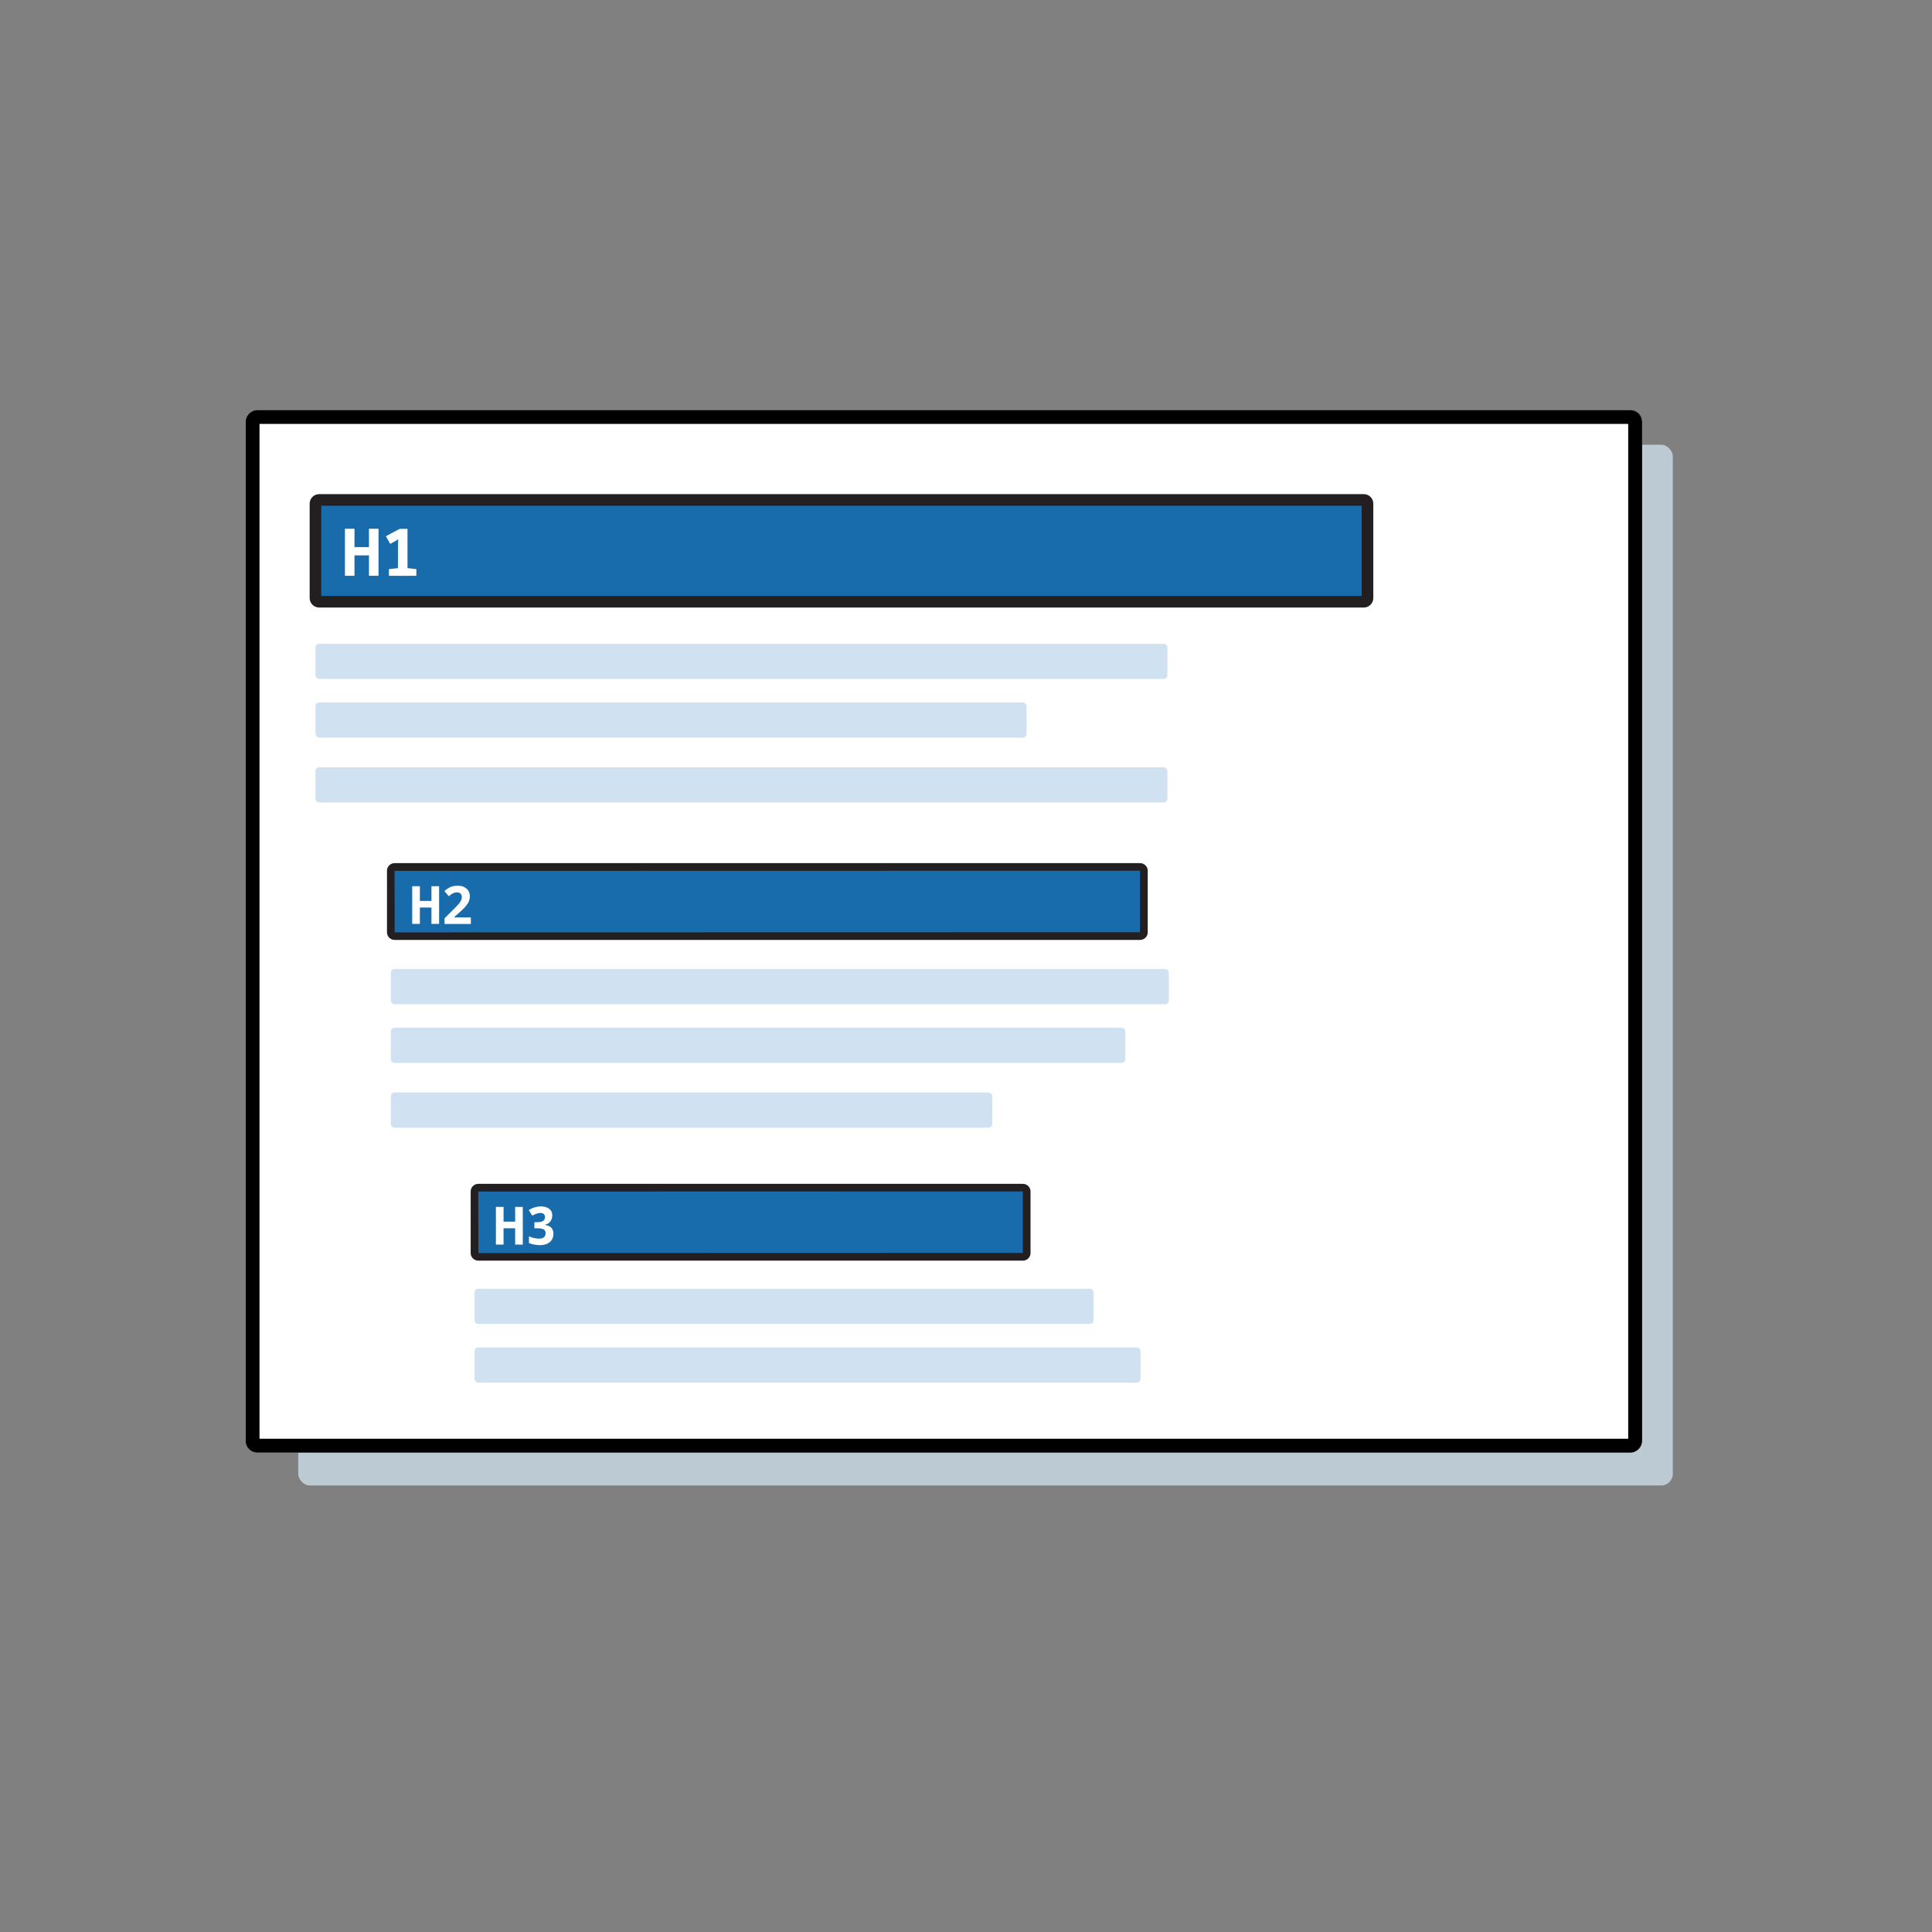 <?xml version="1.0" encoding="UTF-8"?>
<svg id="Layer_1" data-name="Layer 1" xmlns="http://www.w3.org/2000/svg" viewBox="0 0 500 500">
  <rect x="0" y="0" width="500" height="500" fill="#808080" stroke="none"/>
  <defs>
    <style>
      .cls-1 {
        fill: none;
      }

      .cls-1, .cls-2, .cls-3, .cls-4, .cls-5, .cls-6, .cls-7 {
        stroke-width: 0px;
      }

      .cls-3 {
        fill: #196cac;
      }

      .cls-4 {
        fill: #231f20;
      }

      .cls-5 {
        fill: #d0e1f1;
      }

      .cls-6 {
        fill: #bccbd3;
      }

      .cls-7 {
        fill: #fff;
      }
    </style>
  </defs>
  <rect class="cls-6" x="77.18" y="115.09" width="355.74" height="269.35" rx="3" ry="3"/>
  <g>
    <rect class="cls-7" x="63.56" y="106.11" width="361.42" height="269.84" rx="3.1" ry="3.1" transform="translate(488.53 482.06) rotate(180)"/>
    <path class="cls-2" d="m421.38,109.71v262.64H67.16V109.71h354.22m.5-3.6H66.66c-1.71,0-3.1,1.39-3.1,3.1v263.64c0,1.71,1.39,3.1,3.1,3.1h355.22c1.71,0,3.1-1.39,3.1-3.1V109.21c0-1.71-1.39-3.1-3.1-3.1h0Z"/>
  </g>
  <rect class="cls-5" x="81.64" y="198.57" width="220.49" height="9.1" rx=".96" ry=".96"/>
  <g>
    <rect class="cls-3" x="101.16" y="224.38" width="194.87" height="17.86" rx=".96" ry=".96"/>
    <path class="cls-4" d="m295.07,243.25H102.11c-1.08,0-1.96-.88-1.96-1.96v-15.95c0-1.08.88-1.96,1.96-1.96h192.96c1.08,0,1.96.88,1.96,1.96v15.95c0,1.08-.88,1.96-1.96,1.96Zm-.04-17.91l-192.92.04.04,15.91,192.87-.04v-15.91Z"/>
  </g>
  <rect class="cls-5" x="81.64" y="166.61" width="220.49" height="9.1" rx=".96" ry=".96"/>
  <g>
    <rect class="cls-3" x="81.64" y="129.38" width="272.27" height="26.35" rx=".96" ry=".96"/>
    <path class="cls-4" d="m352.95,157.23H82.6c-1.35,0-2.46-1.1-2.46-2.46v-24.43c0-1.35,1.1-2.46,2.46-2.46h270.35c1.35,0,2.46,1.1,2.46,2.46v24.43c0,1.35-1.1,2.46-2.46,2.46Zm-269.81-3h269.27v-23.35H83.14v23.35Z"/>
  </g>
  <rect class="cls-5" x="81.64" y="181.8" width="184.05" height="9.1" rx=".96" ry=".96"/>
  <rect class="cls-5" x="101.16" y="282.74" width="155.63" height="9.1" rx=".96" ry=".96"/>
  <rect class="cls-5" x="101.16" y="250.79" width="201.33" height="9.1" rx=".96" ry=".96"/>
  <rect class="cls-5" x="101.16" y="265.98" width="190.07" height="9.1" rx=".96" ry=".96"/>
  <g>
    <path class="cls-7" d="m89.27,149.01v-12.17h2.47v4.75h3.75v-4.75h2.47v12.17h-2.47v-5.28h-3.75v5.28h-2.47Z"/>
    <path class="cls-7" d="m103,141.97c0-.29,0-.58,0-.84,0-.27.01-.53.03-.79.01-.26.02-.52.03-.78-.17.11-.34.22-.49.32-.16.1-.3.18-.43.25l-1.16.63-1.11-1.99,3.58-1.91h2.01v12.17h-2.47v-7.04Zm-2.35,7.04v-1.72l2.37-.26h2.45l2.28.26v1.72h-7.11Z"/>
  </g>
  <g>
    <path class="cls-7" d="m106.68,239.1v-9.75h1.98v3.81h3v-3.81h1.98v9.75h-1.98v-4.23h-3v4.23h-1.98Z"/>
    <path class="cls-7" d="m115.04,239.1v-1.43l2.38-2.38c.38-.38.73-.74,1.05-1.08.32-.34.57-.67.76-1,.19-.33.29-.68.29-1.04,0-.39-.11-.69-.34-.91-.23-.21-.53-.32-.9-.32s-.71.08-1.05.25c-.34.16-.7.41-1.09.75l-1.12-1.33c.36-.31.69-.57,1.02-.77s.67-.36,1.05-.46c.38-.1.83-.16,1.35-.16.67,0,1.23.12,1.7.36.47.24.83.56,1.08.96.25.41.38.87.38,1.39,0,.58-.13,1.11-.38,1.59-.25.48-.59.93-1,1.36-.41.43-.87.86-1.36,1.3l-1.26,1.11v.14h4.26v1.69h-6.8Z"/>
  </g>
  <g>
    <rect class="cls-3" x="122.81" y="307.39" width="142.88" height="17.86" rx=".96" ry=".96"/>
    <path class="cls-4" d="m264.73,326.25H123.77c-1.08,0-1.96-.88-1.96-1.96v-15.95c0-1.08.88-1.96,1.96-1.96h140.97c1.08,0,1.96.88,1.96,1.96v15.95c0,1.08-.88,1.96-1.96,1.96Zm-.04-17.91l-140.92.04.04,15.91,140.88-.04v-15.91Z"/>
  </g>
  <rect class="cls-5" x="122.81" y="333.53" width="160.2" height="9.1" rx=".96" ry=".96"/>
  <rect class="cls-5" x="122.81" y="348.72" width="172.36" height="9.1" rx=".96" ry=".96"/>
  <g>
    <path class="cls-7" d="m128.34,322.1v-9.75h1.98v3.81h3v-3.81h1.98v9.75h-1.98v-4.23h-3v4.23h-1.98Z"/>
    <path class="cls-7" d="m139.65,322.24c-.45,0-.91-.05-1.39-.14-.48-.09-.94-.22-1.37-.4v-1.75c.4.19.84.34,1.31.45s.91.16,1.3.16c.57,0,1-.12,1.28-.36s.42-.59.42-1.04c0-.32-.07-.57-.22-.76s-.38-.32-.69-.4-.73-.12-1.25-.12h-.74v-1.58h.75c.46,0,.84-.05,1.13-.15.29-.1.51-.25.65-.44.14-.2.21-.43.21-.72,0-.3-.09-.56-.26-.76-.17-.21-.48-.31-.93-.31-.28,0-.6.05-.94.16s-.74.28-1.17.52l-.89-1.42c.46-.31.95-.55,1.49-.71.54-.16,1.08-.25,1.62-.25s1,.08,1.46.24c.45.16.81.41,1.09.75.28.34.42.79.42,1.35,0,.37-.07.73-.22,1.06-.15.33-.36.62-.64.85-.28.23-.63.4-1.04.51v.04c.51.07.93.21,1.25.4.32.2.56.45.71.76s.23.67.23,1.09c0,.69-.16,1.26-.48,1.7-.32.44-.75.76-1.29.97-.54.21-1.14.31-1.8.31Z"/>
  </g>
  <rect class="cls-1" x=".31" y=".07" width="499.39" height="499.39"/>
</svg>